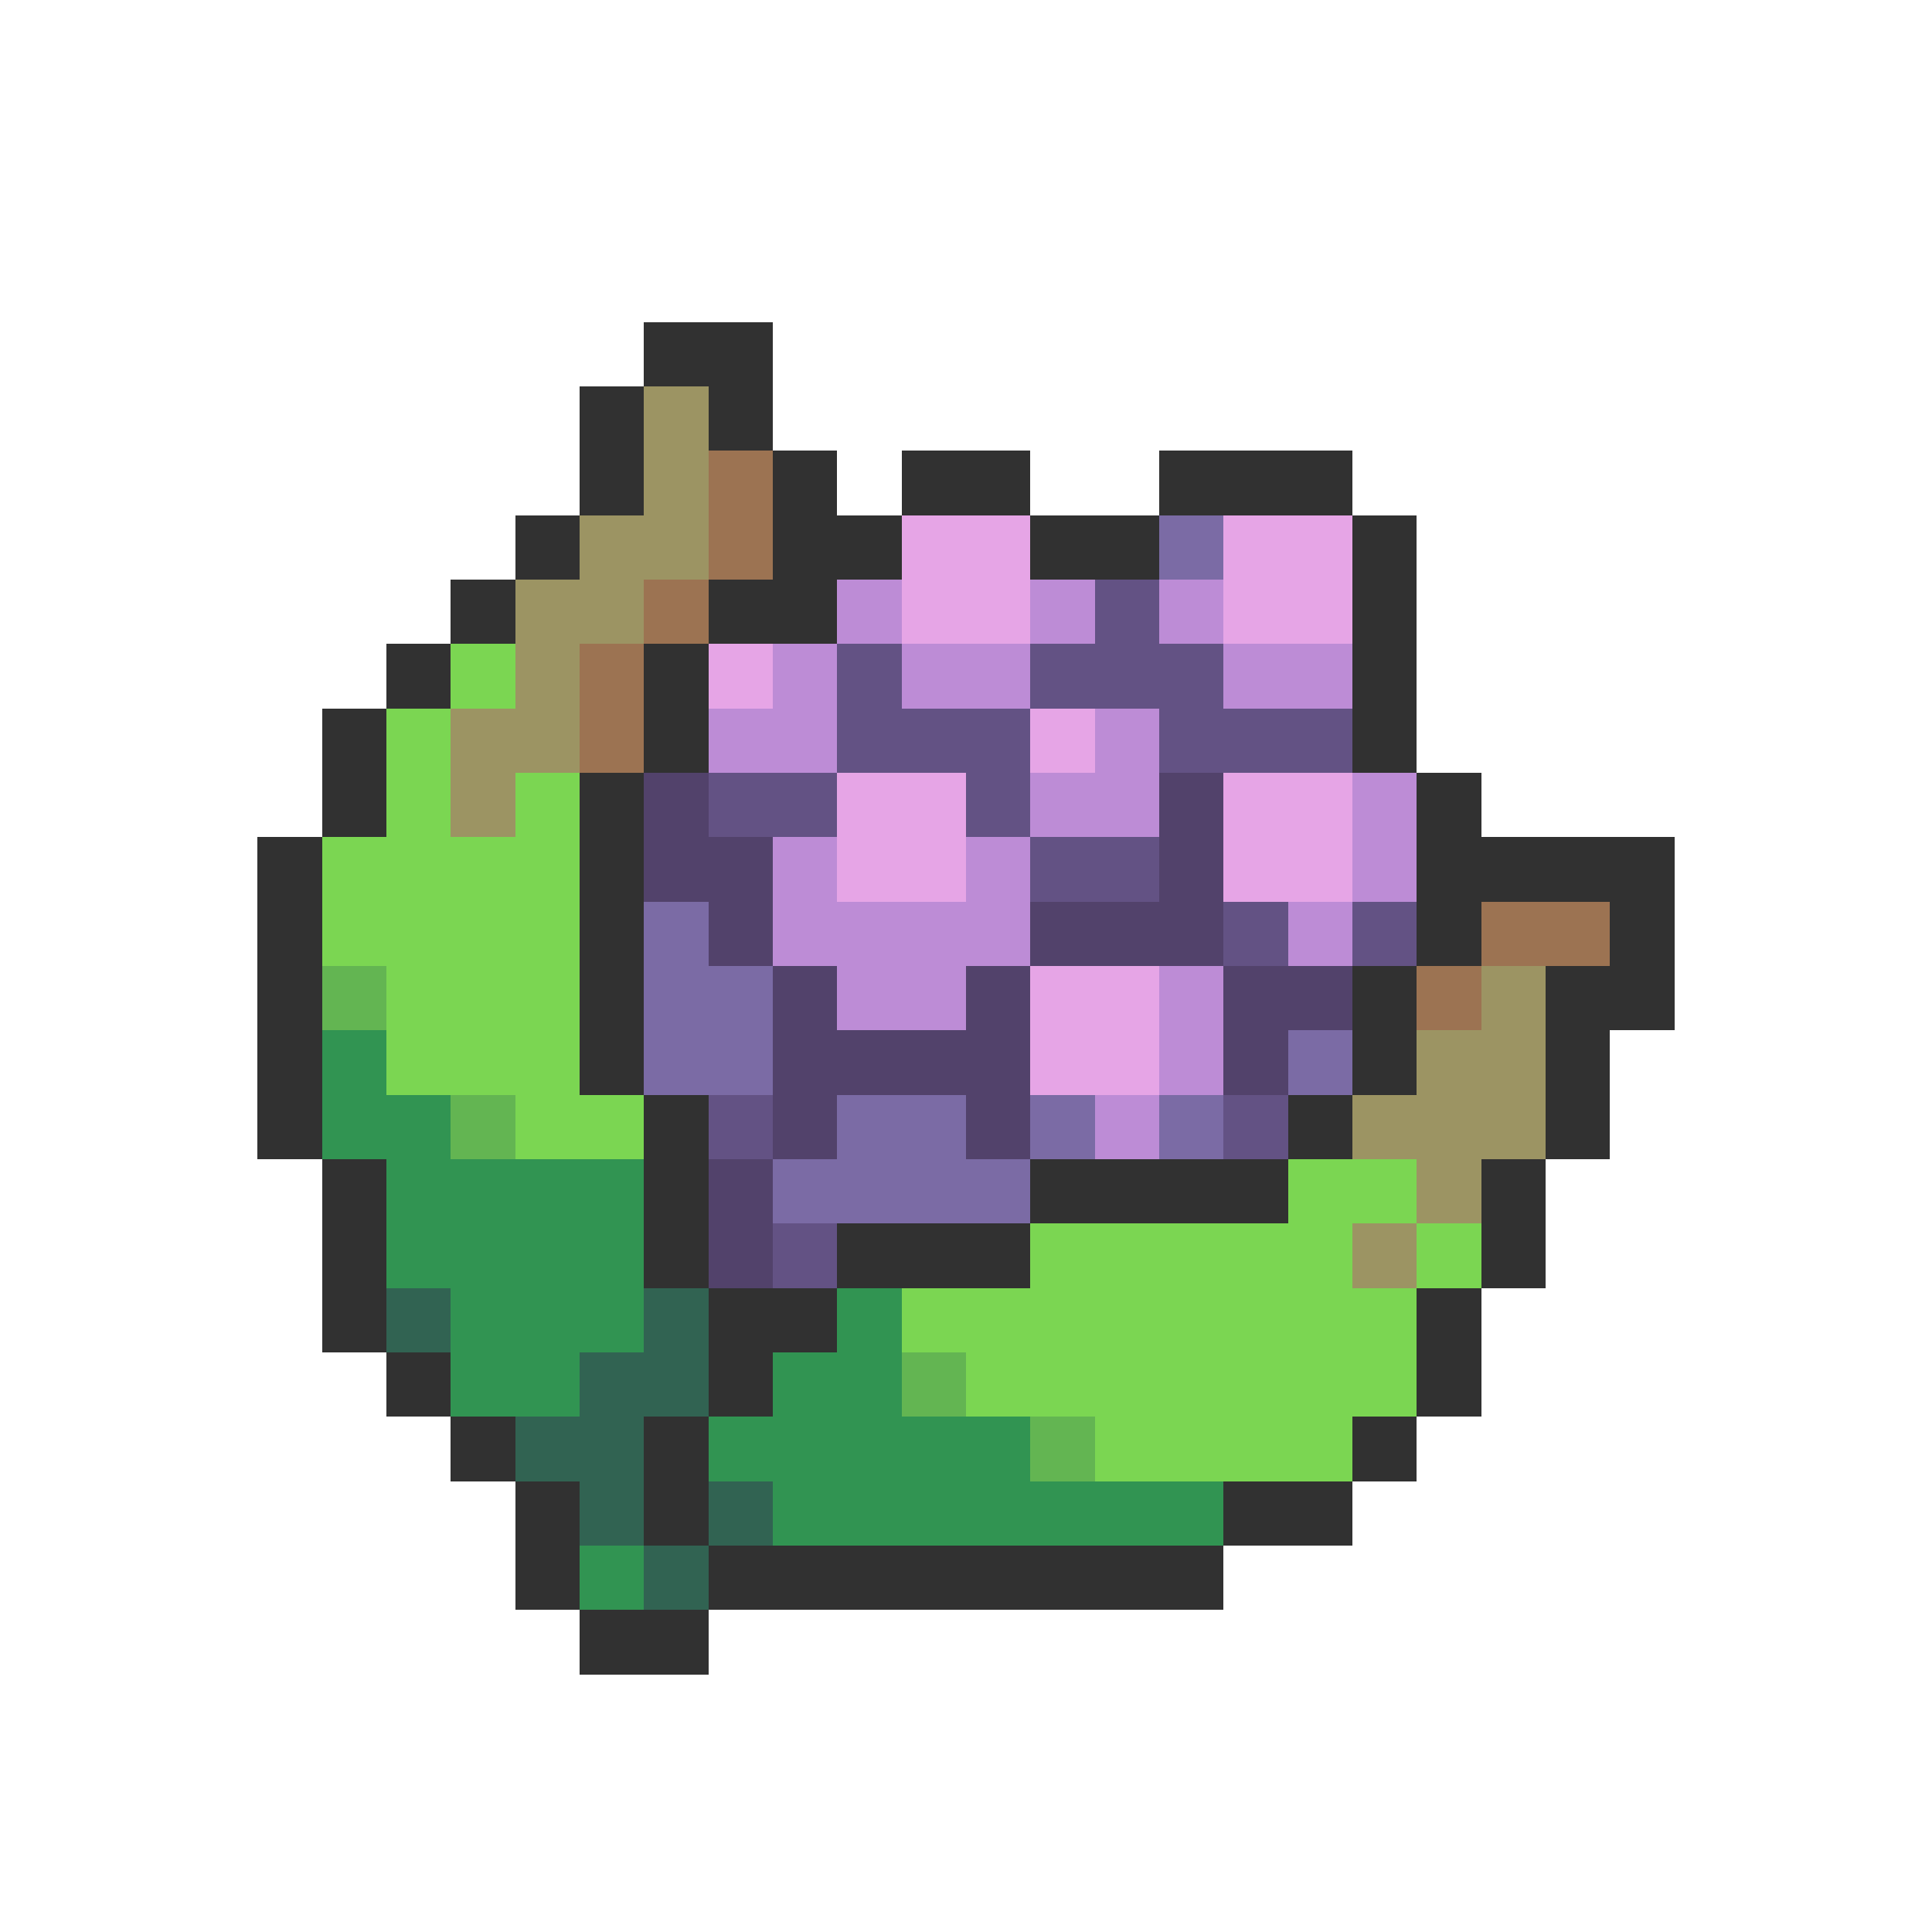 <svg xmlns="http://www.w3.org/2000/svg" viewBox="0 -0.5 30 30" shape-rendering="crispEdges">
<path stroke="#313131" d="M10 5h2M9 6h1M11 6h1M9 7h1M12 7h1M14 7h2M18 7h3M8 8h1M12 8h2M16 8h2M21 8h1M7 9h1M11 9h2M21 9h1M6 10h1M10 10h1M21 10h1M5 11h1M10 11h1M21 11h1M5 12h1M9 12h1M22 12h1M4 13h1M9 13h1M22 13h4M4 14h1M9 14h1M22 14h1M25 14h1M4 15h1M9 15h1M21 15h1M24 15h2M4 16h1M9 16h1M21 16h1M24 16h1M4 17h1M10 17h1M20 17h1M24 17h1M5 18h1M10 18h1M16 18h4M23 18h1M5 19h1M10 19h1M13 19h3M23 19h1M5 20h1M11 20h2M22 20h1M6 21h1M11 21h1M22 21h1M7 22h1M10 22h1M21 22h1M8 23h1M10 23h1M19 23h2M8 24h1M11 24h8M9 25h2" />
<path stroke="#9c9463" d="M10 6h1M10 7h1M9 8h2M8 9h2M8 10h1M7 11h2M7 12h1M23 15h1M22 16h2M21 17h3M22 18h1M21 19h1" />
<path stroke="#9c7352" d="M11 7h1M11 8h1M10 9h1M9 10h1M9 11h1M23 14h2M22 15h1" />
<path stroke="#e6a5e6" d="M14 8h2M19 8h2M14 9h2M19 9h2M11 10h1M16 11h1M13 12h2M19 12h2M13 13h2M19 13h2M16 15h2M16 16h2" />
<path stroke="#7b6ba5" d="M18 8h1M10 14h1M10 15h2M10 16h2M20 16h1M13 17h2M16 17h1M18 17h1M12 18h4" />
<path stroke="#bd8cd6" d="M13 9h1M16 9h1M18 9h1M12 10h1M14 10h2M19 10h2M11 11h2M17 11h1M16 12h2M21 12h1M12 13h1M15 13h1M21 13h1M12 14h4M20 14h1M13 15h2M18 15h1M18 16h1M17 17h1" />
<path stroke="#635284" d="M17 9h1M13 10h1M16 10h3M13 11h3M18 11h3M11 12h2M15 12h1M16 13h2M19 14h1M21 14h1M11 17h1M19 17h1M12 19h1" />
<path stroke="#7bd652" d="M7 10h1M6 11h1M6 12h1M8 12h1M5 13h4M5 14h4M6 15h3M6 16h3M8 17h2M20 18h2M16 19h5M22 19h1M14 20h8M15 21h7M17 22h4" />
<path stroke="#52426b" d="M10 12h1M18 12h1M10 13h2M18 13h1M11 14h1M16 14h3M12 15h1M15 15h1M19 15h2M12 16h4M19 16h1M12 17h1M15 17h1M11 18h1M11 19h1" />
<path stroke="#63b552" d="M5 15h1M7 17h1M14 21h1M16 22h1" />
<path stroke="#319452" d="M5 16h1M5 17h2M6 18h4M6 19h4M7 20h3M13 20h1M7 21h2M12 21h2M11 22h5M12 23h7M9 24h1" />
<path stroke="#316352" d="M6 20h1M10 20h1M9 21h2M8 22h2M9 23h1M11 23h1M10 24h1" />
</svg>